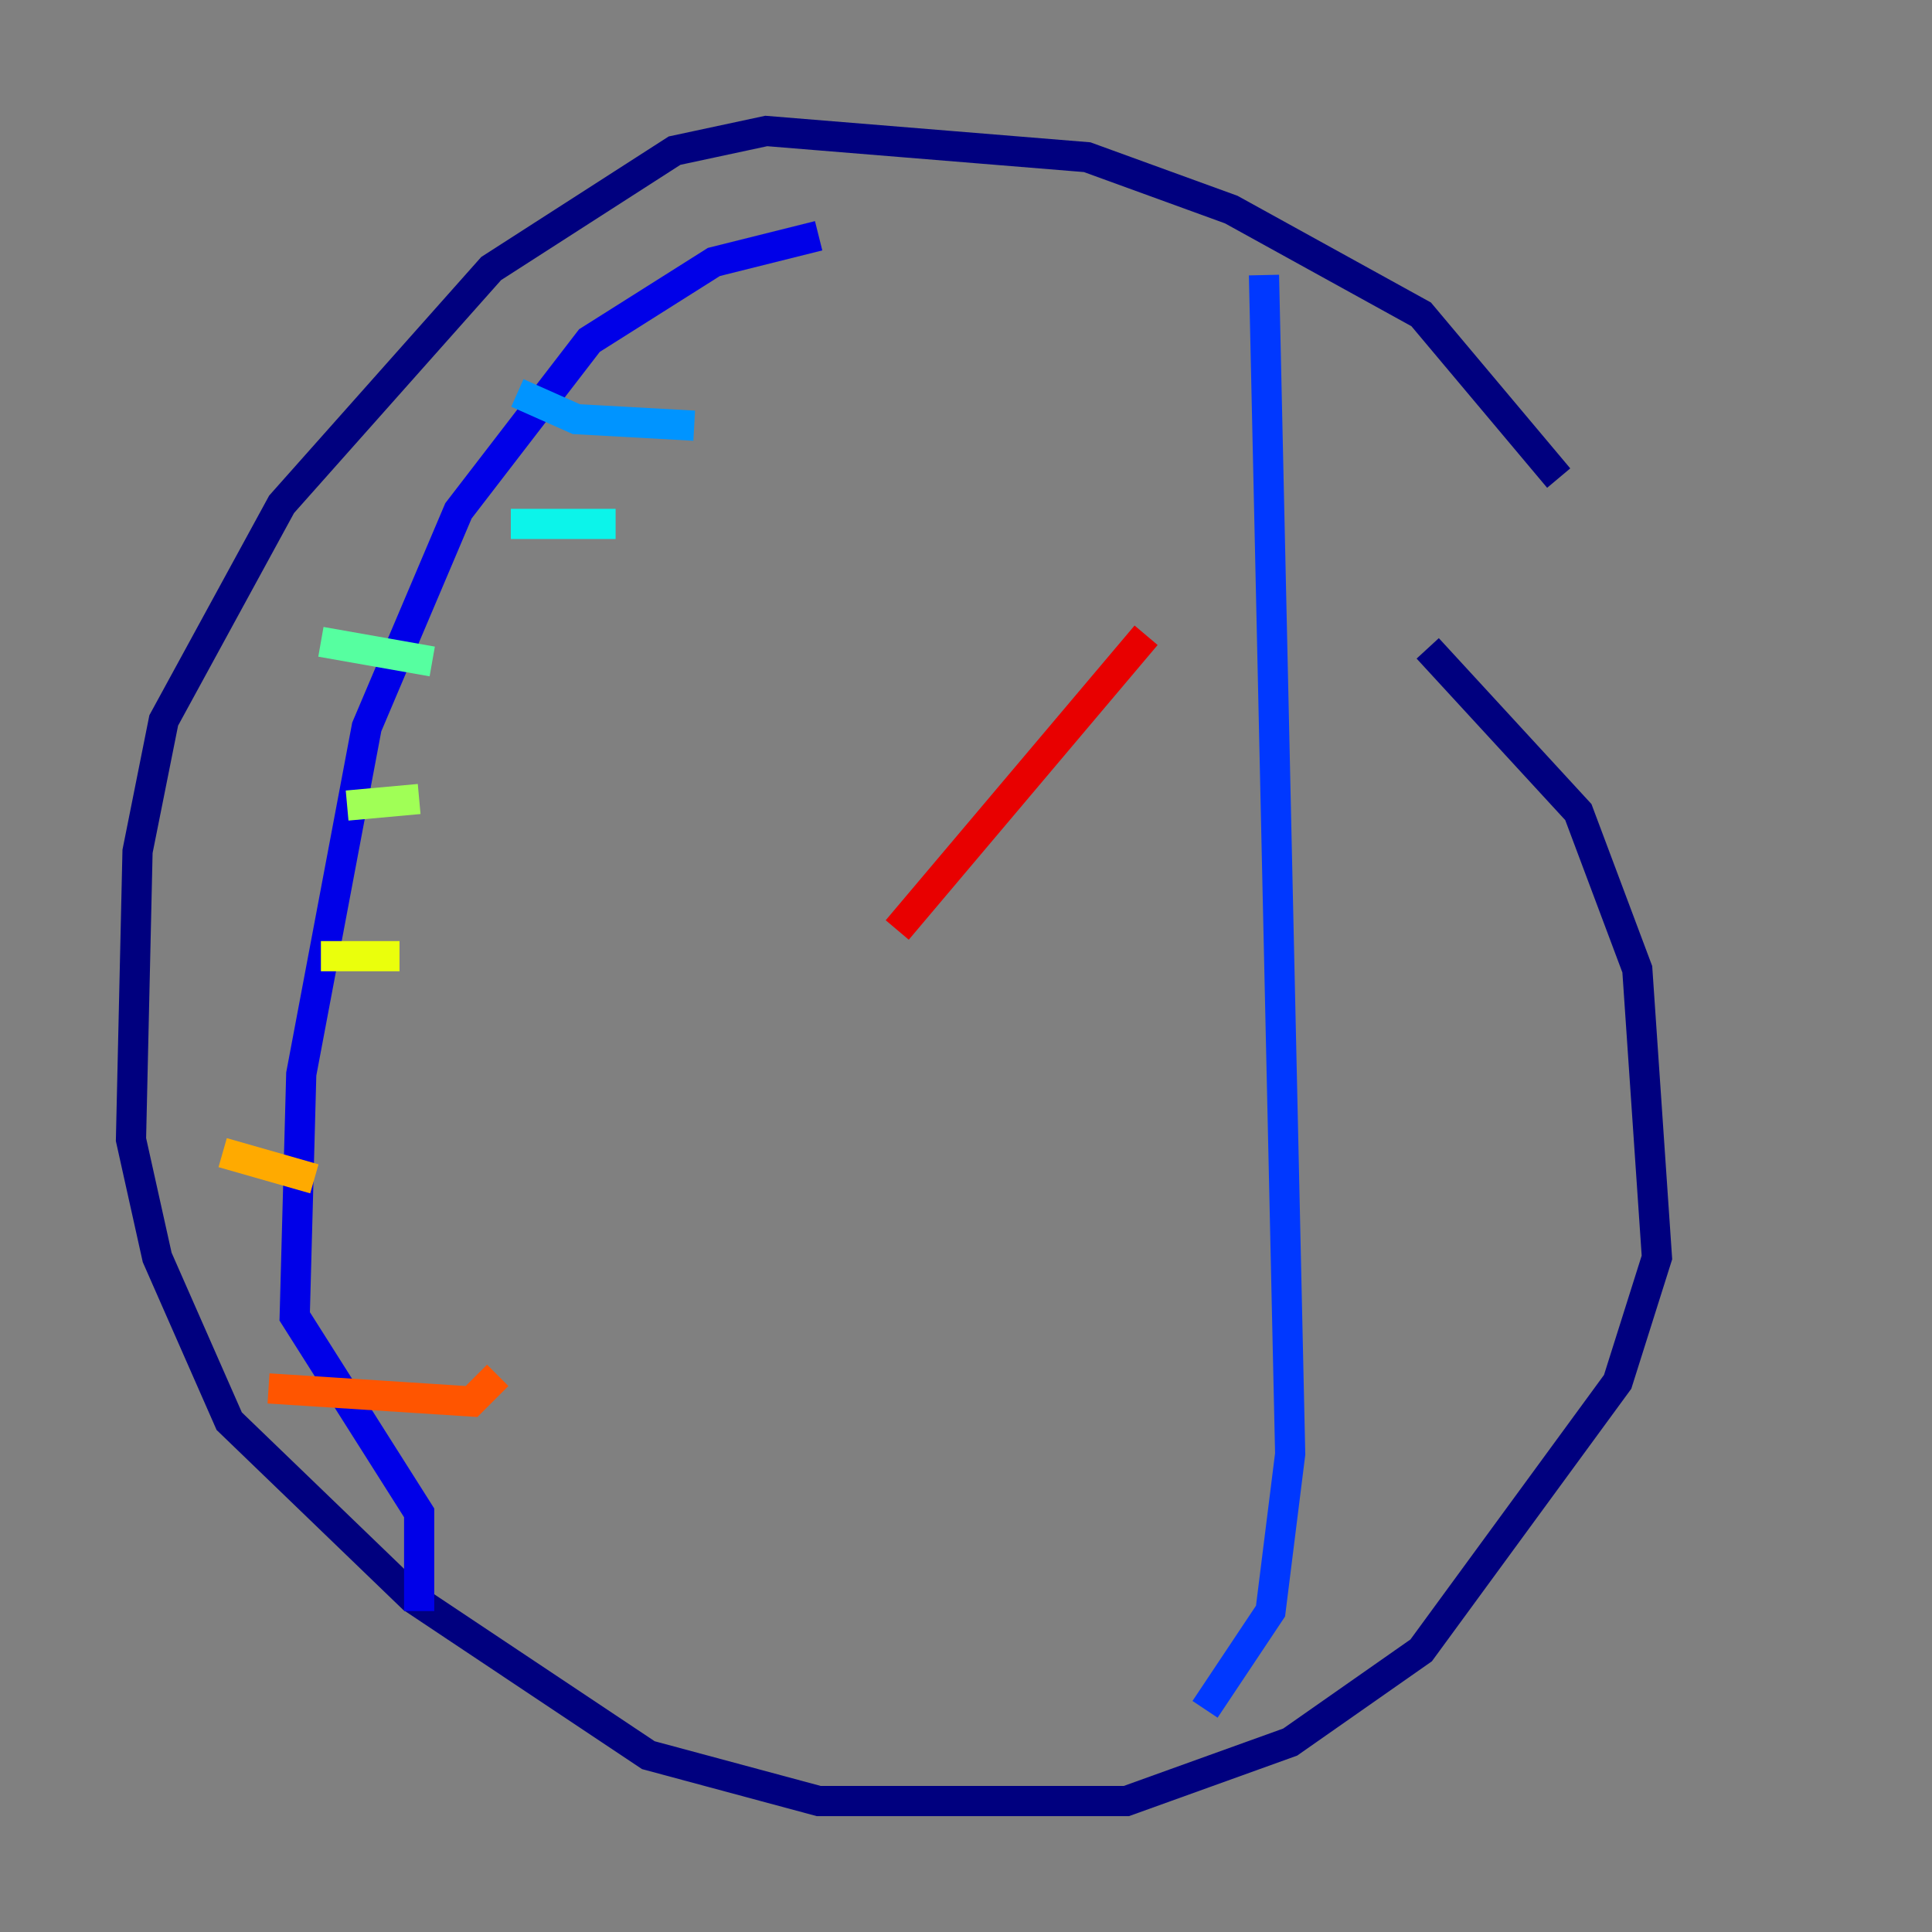 <?xml version="1.0" encoding="utf-8" ?>
<svg baseProfile="tiny" height="128" version="1.2" viewBox="0,0,128,128" width="128" xmlns="http://www.w3.org/2000/svg" xmlns:ev="http://www.w3.org/2001/xml-events" xmlns:xlink="http://www.w3.org/1999/xlink"><rect x="0" y="0" width="128" height="128" fill="#808080" stroke="none"/><defs /><polyline fill="none" points="103.268,31.675 94.156,20.827 81.573,13.885 72.027,10.414 50.766,8.678 44.691,9.98 32.542,17.79 18.658,33.41 10.848,47.729 9.112,56.407 8.678,75.498 10.414,83.308 15.186,94.156 27.336,105.871 42.956,116.285 54.237,119.322 74.63,119.322 85.478,115.417 94.156,109.342 107.173,91.552 109.776,83.308 108.475,64.217 104.57,53.803 94.59,42.956" stroke="#00007f" stroke-width="2" /><polyline fill="none" points="54.237,15.62 47.295,17.356 39.051,22.563 30.373,33.844 24.298,48.163 19.959,71.159 19.525,87.214 27.77,100.231 27.77,106.739" stroke="#0000e8" stroke-width="2" /><polyline fill="none" points="83.742,18.224 85.478,96.325 84.176,106.739 79.837,113.248" stroke="#0038ff" stroke-width="2" /><polyline fill="none" points="34.278,26.034 38.183,27.77 45.993,28.203" stroke="#0094ff" stroke-width="2" /><polyline fill="none" points="33.844,34.712 40.786,34.712" stroke="#0cf4ea" stroke-width="2" /><polyline fill="none" points="21.261,42.522 28.637,43.824" stroke="#56ffa0" stroke-width="2" /><polyline fill="none" points="22.997,53.37 27.77,52.936" stroke="#a0ff56" stroke-width="2" /><polyline fill="none" points="21.261,63.349 26.468,63.349" stroke="#eaff0c" stroke-width="2" /><polyline fill="none" points="14.752,76.366 20.827,78.102" stroke="#ffaa00" stroke-width="2" /><polyline fill="none" points="17.79,91.986 31.241,92.854 32.976,91.119" stroke="#ff5500" stroke-width="2" /><polyline fill="none" points="59.444,61.614 75.932,42.088" stroke="#e80000" stroke-width="2" /><polyline fill="none" points="83.308,36.014 83.308,36.014" stroke="#7f0000" stroke-width="2" /></svg>